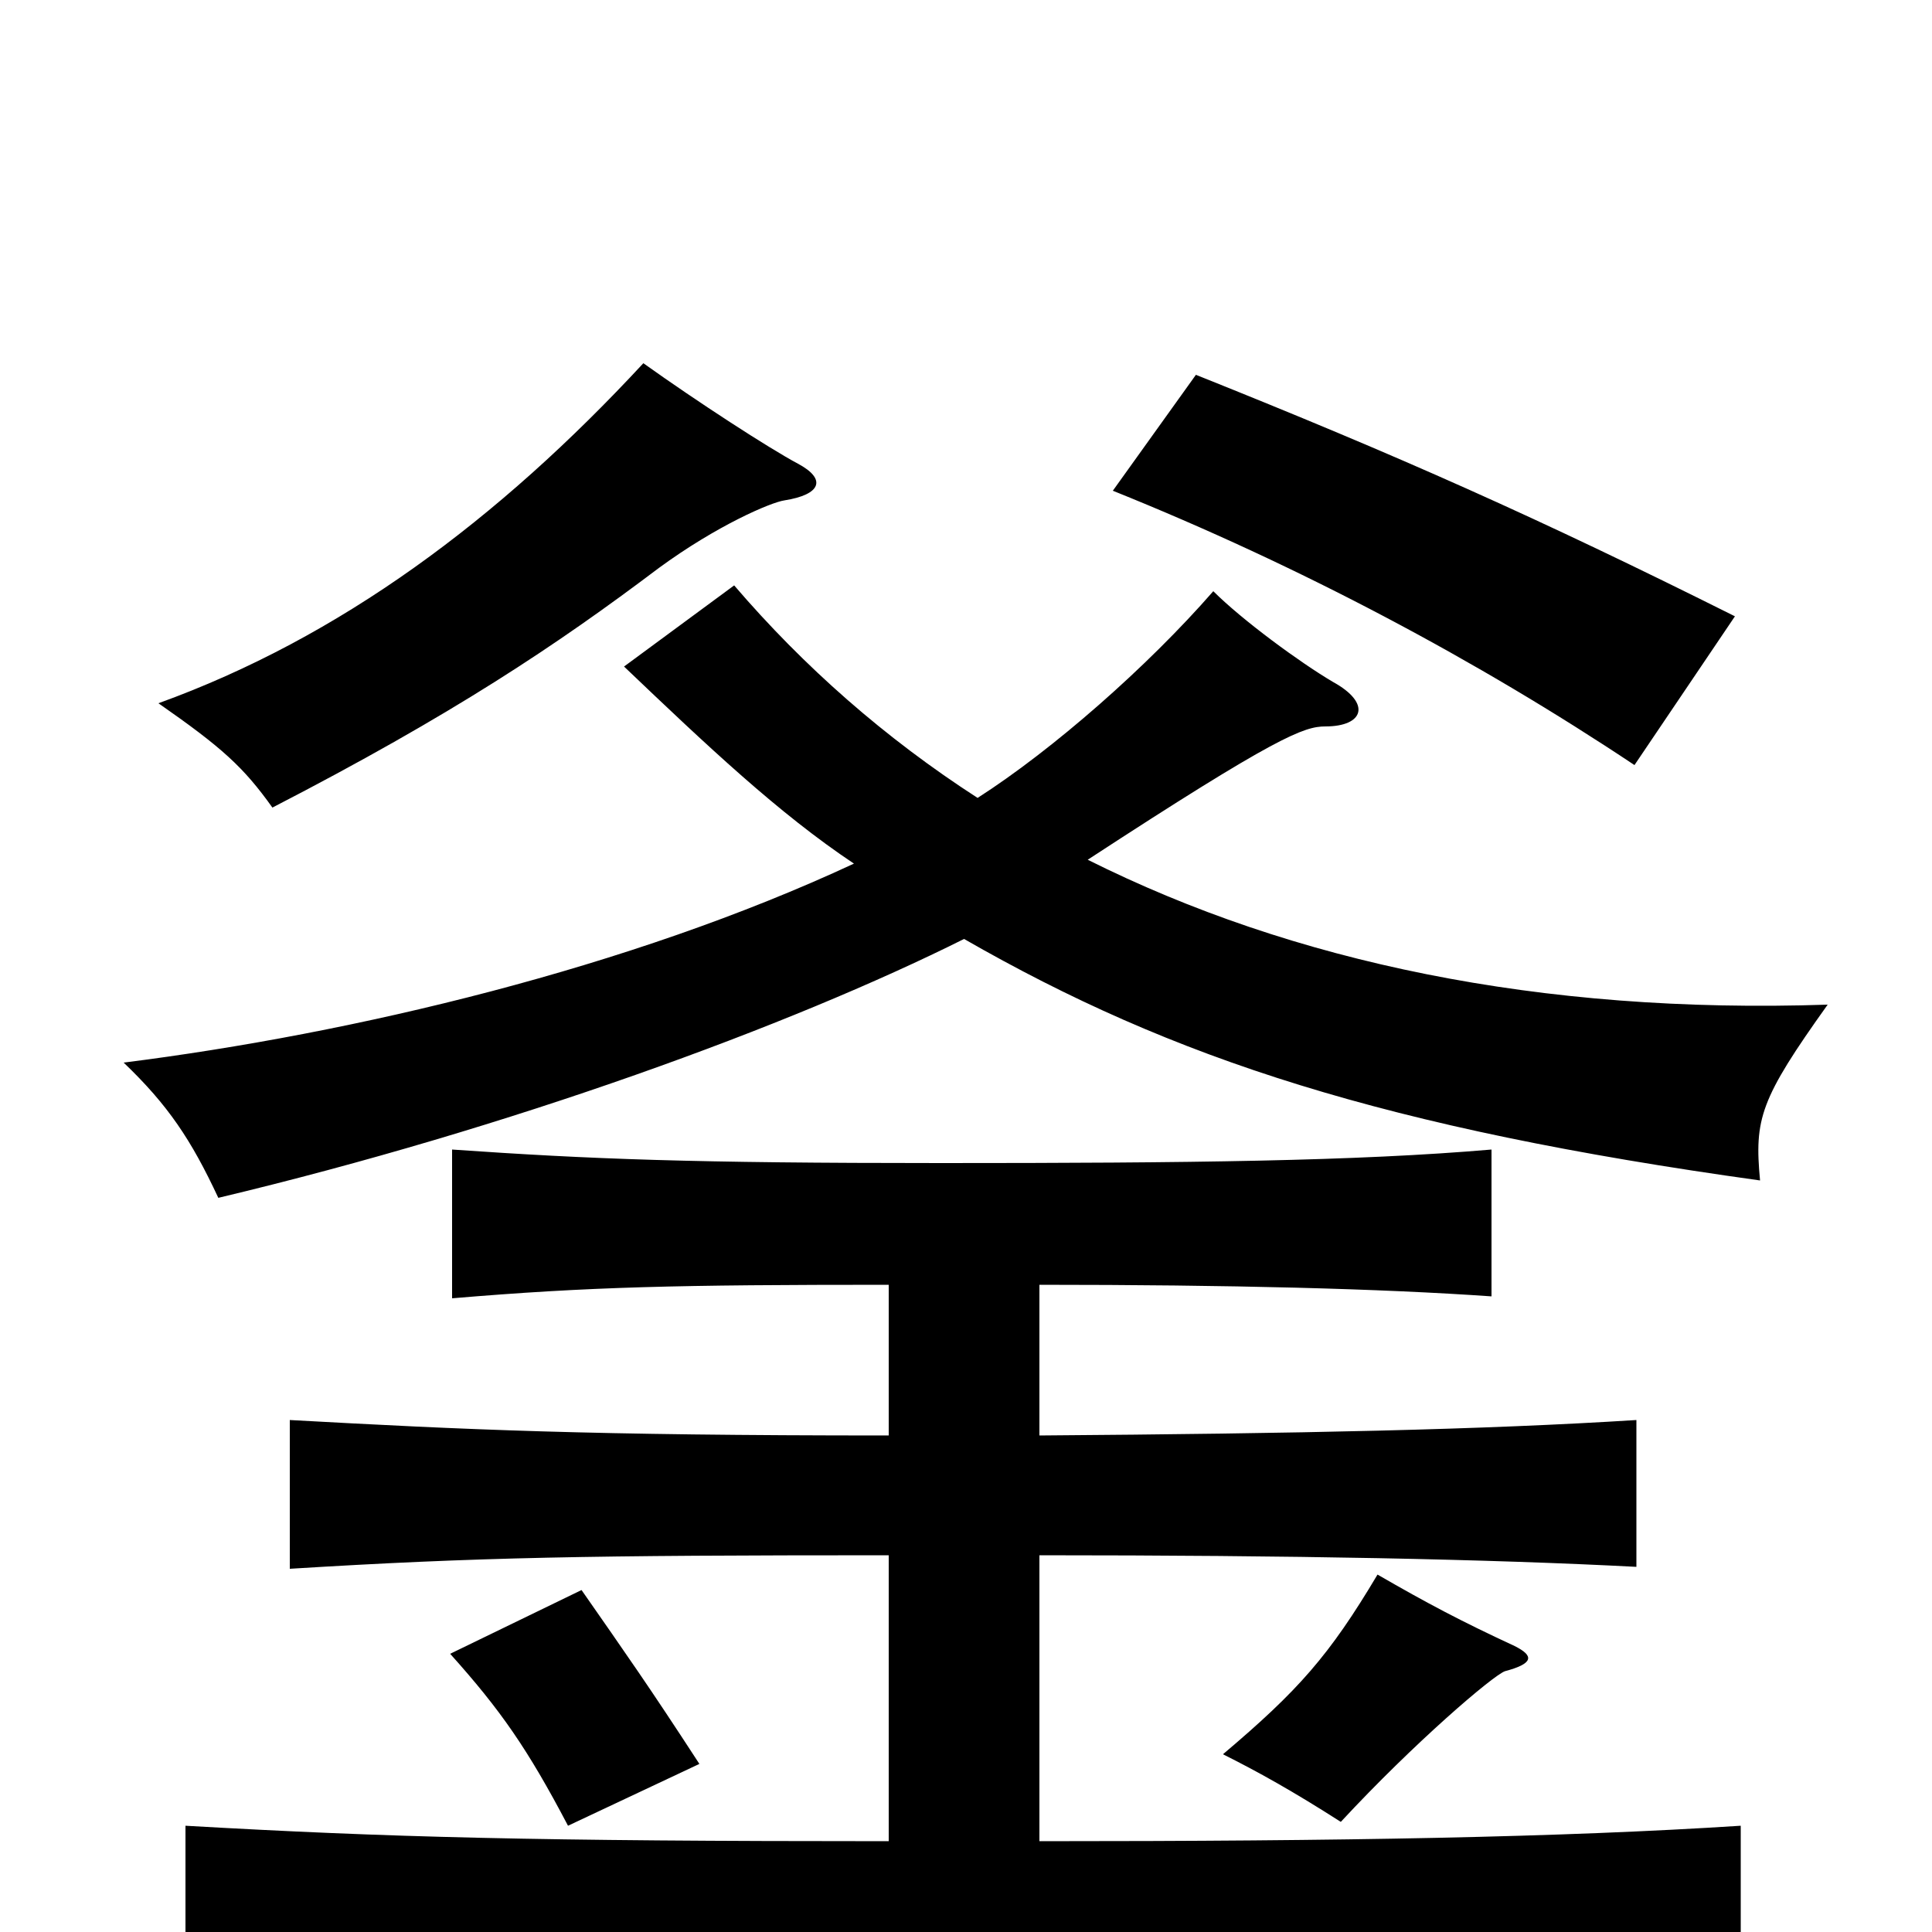<svg xmlns="http://www.w3.org/2000/svg" viewBox="0 -1000 1000 1000">
	<path fill="#000000" d="M362 -87C336 -127 324 -144 301 -177L233 -144C259 -115 273 -95 294 -55ZM784 -148C756 -161 739 -170 713 -185C688 -143 672 -125 633 -92C651 -83 669 -73 694 -57C732 -98 773 -133 779 -135C794 -139 794 -143 784 -148ZM413 -760C398 -768 361 -792 333 -812C258 -731 176 -670 82 -636C115 -613 126 -603 141 -582C234 -630 288 -666 341 -706C371 -728 399 -740 406 -741C425 -744 428 -752 413 -760ZM898 -681C796 -732 724 -764 619 -806L576 -746C673 -707 765 -658 846 -604ZM538 -335C637 -335 715 -333 772 -329V-405C702 -399 616 -398 487 -398C358 -398 306 -400 234 -405V-328C305 -334 351 -335 460 -335V-257C304 -257 241 -260 150 -265V-188C247 -194 305 -195 460 -195V-47C277 -47 201 -49 96 -55V30C210 24 281 21 474 21C659 21 801 24 901 29V-55C808 -49 696 -47 538 -47V-195C669 -195 771 -193 847 -189V-265C768 -260 673 -258 538 -257ZM506 -587C458 -618 416 -655 380 -697L323 -655C366 -614 403 -579 442 -553C326 -499 183 -465 64 -450C87 -428 99 -410 113 -380C264 -416 409 -469 499 -514C607 -452 717 -416 911 -389C908 -421 911 -431 946 -480C797 -475 669 -502 563 -555C661 -619 675 -624 686 -624C706 -624 710 -636 690 -647C673 -657 643 -679 628 -694C594 -655 545 -612 506 -587Z"/>
</svg>
